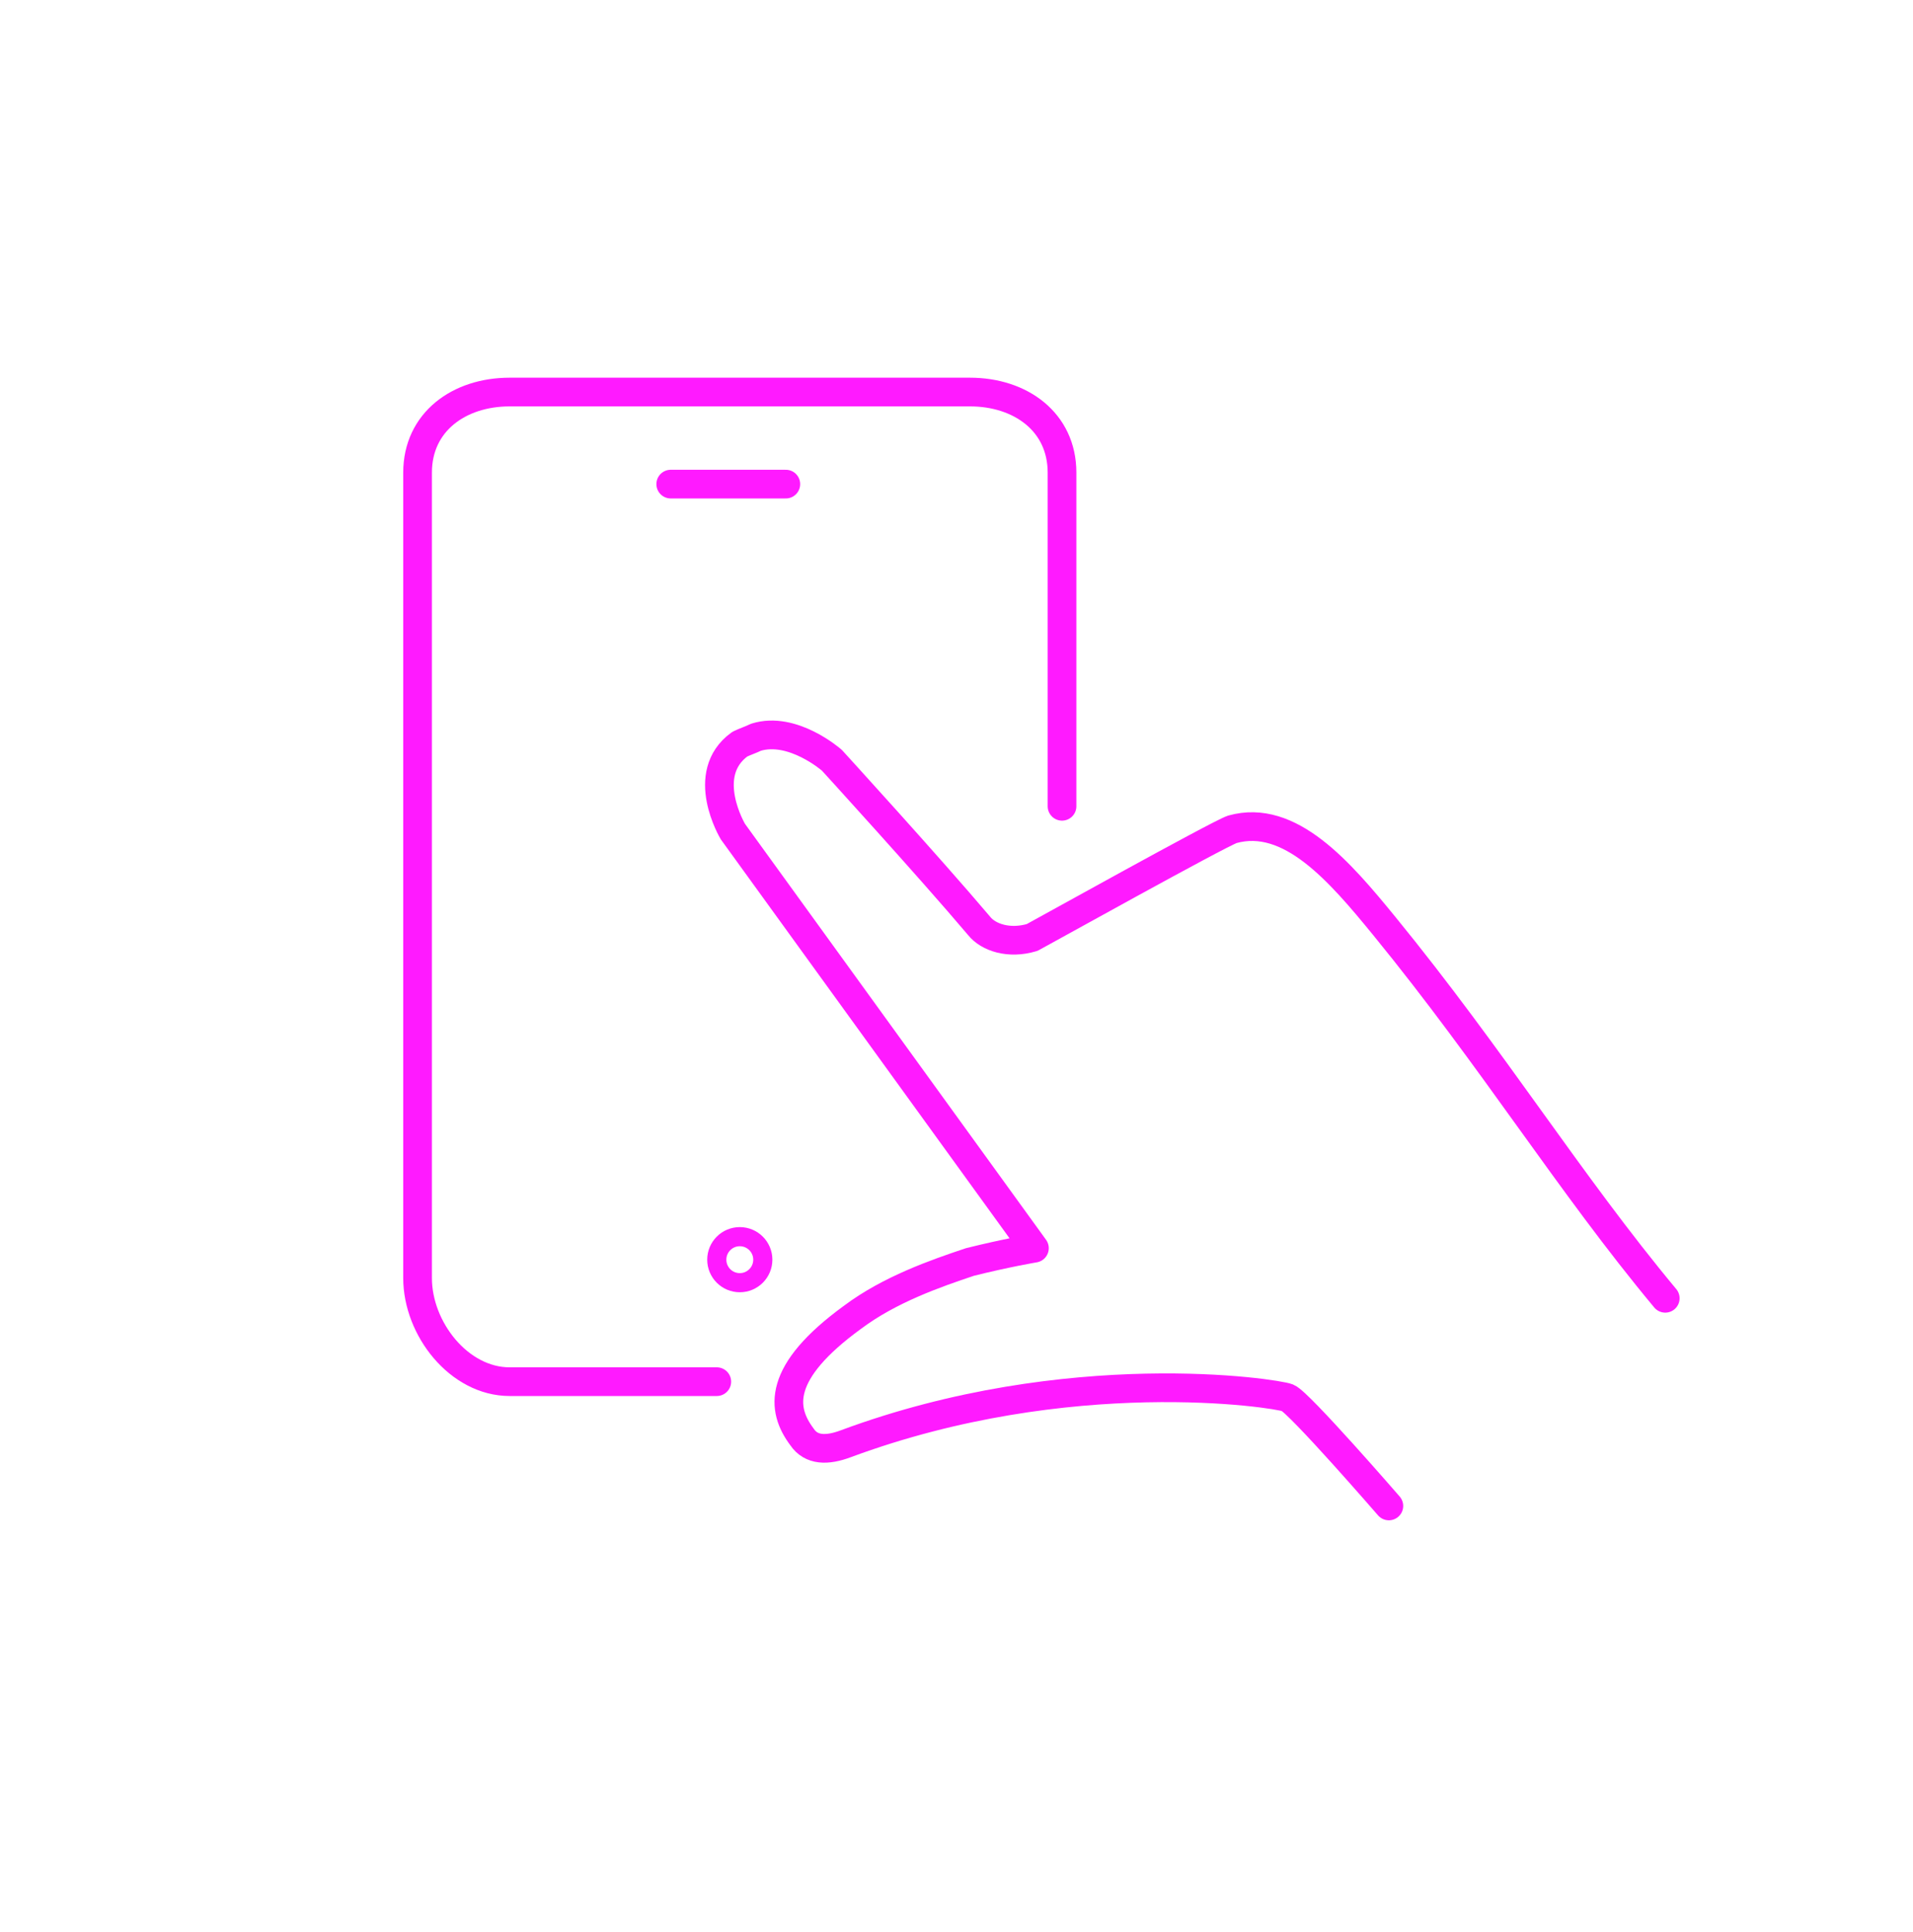 <svg width="100" height="101" viewBox="0 0 100 101" fill="none" xmlns="http://www.w3.org/2000/svg">
<path d="M37.469 72.23H26.641C23.994 72.23 21.828 69.462 21.828 66.815V24.706C21.828 22.059 23.994 20.495 26.641 20.495H50.703C53.35 20.495 55.516 22.059 55.516 24.706V42.151" stroke="#ff1aff" stroke-width="1.5" stroke-miterlimit="10" stroke-linecap="round" stroke-linejoin="round"/>
<path d="M35.062 25.308H41.078" stroke="#ff1aff" stroke-width="1.5" stroke-miterlimit="10" stroke-linecap="round" stroke-linejoin="round"/>
<path d="M38.672 67.056C39.336 67.056 39.875 66.517 39.875 65.853C39.875 65.189 39.336 64.65 38.672 64.65C38.007 64.65 37.469 65.189 37.469 65.853C37.469 66.517 38.007 67.056 38.672 67.056Z" stroke="#ff1aff" stroke-miterlimit="10" stroke-linecap="round" stroke-linejoin="round"/>
<path d="M87.049 67.871C82.049 61.871 78.049 55.371 72.361 48.408C70.035 45.561 67.428 42.513 64.42 43.355C63.698 43.595 54.193 48.889 53.953 49.009C52.75 49.37 51.667 49.009 51.186 48.408C48.539 45.28 43.486 39.745 43.486 39.745C43.486 39.745 41.44 37.941 39.515 38.542C39.275 38.663 38.914 38.783 38.673 38.903C36.507 40.467 38.312 43.475 38.312 43.475L54.073 65.252C54.073 65.252 52.629 65.492 50.704 65.973C48.9 66.575 46.493 67.417 44.568 68.861C40.598 71.748 40.839 73.673 41.922 75.117C42.403 75.839 43.245 75.839 44.207 75.478C55.878 71.147 66.706 72.831 67.307 73.072C67.909 73.312 72.601 78.727 72.601 78.727" stroke="#ff1aff" stroke-width="1.5" stroke-miterlimit="10" stroke-linecap="round" stroke-linejoin="round"/>
</svg>
